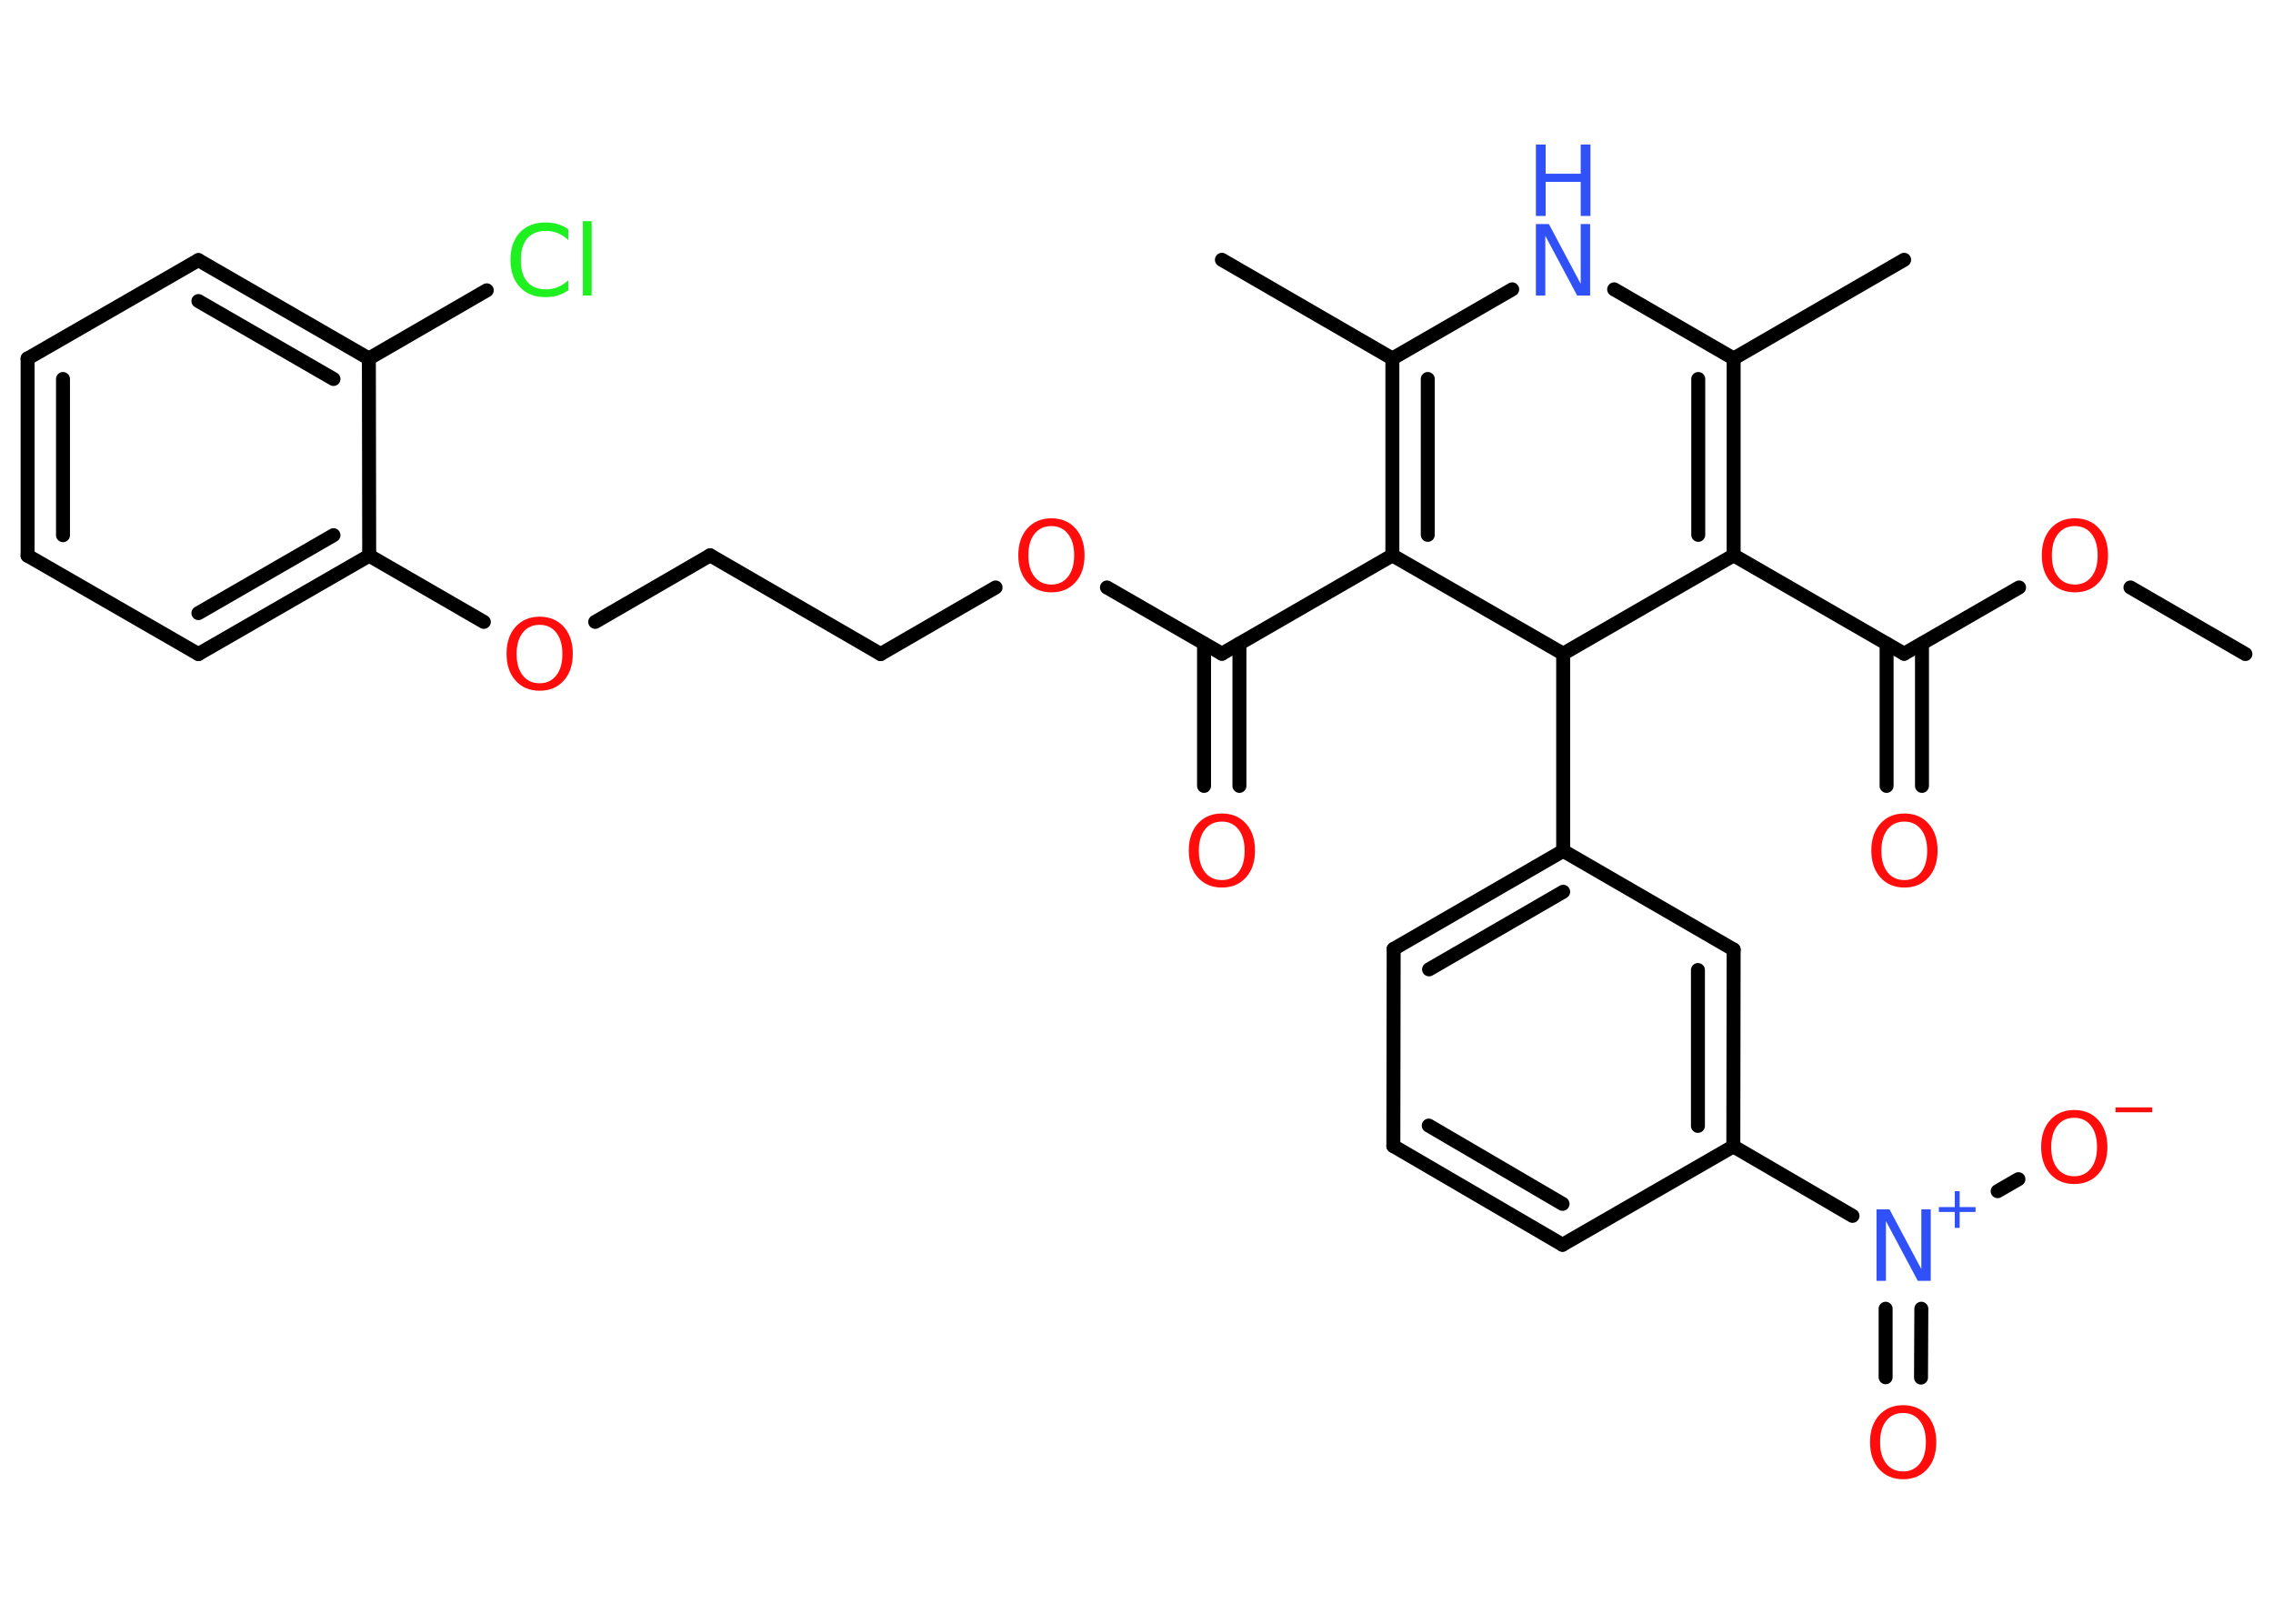 <?xml version='1.0' encoding='UTF-8'?>
<!DOCTYPE svg PUBLIC "-//W3C//DTD SVG 1.1//EN" "http://www.w3.org/Graphics/SVG/1.1/DTD/svg11.dtd">
<svg version='1.2' xmlns='http://www.w3.org/2000/svg' xmlns:xlink='http://www.w3.org/1999/xlink' width='70.0mm' height='50.0mm' viewBox='0 0 70.0 50.0'>
  <desc>Generated by the Chemistry Development Kit (http://github.com/cdk)</desc>
  <g stroke-linecap='round' stroke-linejoin='round' stroke='#000000' stroke-width='.43' fill='#FF0D0D'>
    <rect x='.0' y='.0' width='70.0' height='50.0' fill='#FFFFFF' stroke='none'/>
    <g id='mol1' class='mol'>
      <line id='mol1bnd1' class='bond' x1='69.15' y1='20.14' x2='65.61' y2='18.09'/>
      <line id='mol1bnd2' class='bond' x1='62.18' y1='18.09' x2='58.64' y2='20.13'/>
      <g id='mol1bnd3' class='bond'>
        <line x1='59.19' y1='19.82' x2='59.19' y2='24.2'/>
        <line x1='58.1' y1='19.82' x2='58.1' y2='24.2'/>
      </g>
      <line id='mol1bnd4' class='bond' x1='58.64' y1='20.13' x2='53.39' y2='17.1'/>
      <g id='mol1bnd5' class='bond'>
        <line x1='53.39' y1='17.1' x2='53.39' y2='11.04'/>
        <line x1='52.3' y1='16.47' x2='52.3' y2='11.67'/>
      </g>
      <line id='mol1bnd6' class='bond' x1='53.39' y1='11.04' x2='58.64' y2='8.0'/>
      <line id='mol1bnd7' class='bond' x1='53.39' y1='11.04' x2='49.71' y2='8.91'/>
      <line id='mol1bnd8' class='bond' x1='46.57' y1='8.91' x2='42.88' y2='11.04'/>
      <line id='mol1bnd9' class='bond' x1='42.88' y1='11.04' x2='37.63' y2='8.0'/>
      <g id='mol1bnd10' class='bond'>
        <line x1='42.88' y1='11.04' x2='42.88' y2='17.1'/>
        <line x1='43.97' y1='11.67' x2='43.97' y2='16.47'/>
      </g>
      <line id='mol1bnd11' class='bond' x1='42.88' y1='17.1' x2='37.63' y2='20.13'/>
      <g id='mol1bnd12' class='bond'>
        <line x1='38.17' y1='19.82' x2='38.17' y2='24.2'/>
        <line x1='37.08' y1='19.82' x2='37.08' y2='24.2'/>
      </g>
      <line id='mol1bnd13' class='bond' x1='37.63' y1='20.13' x2='34.09' y2='18.09'/>
      <line id='mol1bnd14' class='bond' x1='30.66' y1='18.09' x2='27.12' y2='20.14'/>
      <line id='mol1bnd15' class='bond' x1='27.12' y1='20.14' x2='21.87' y2='17.1'/>
      <line id='mol1bnd16' class='bond' x1='21.87' y1='17.1' x2='18.33' y2='19.15'/>
      <line id='mol1bnd17' class='bond' x1='14.9' y1='19.15' x2='11.37' y2='17.11'/>
      <g id='mol1bnd18' class='bond'>
        <line x1='6.11' y1='20.14' x2='11.37' y2='17.11'/>
        <line x1='6.11' y1='18.88' x2='10.27' y2='16.48'/>
      </g>
      <line id='mol1bnd19' class='bond' x1='6.11' y1='20.14' x2='.85' y2='17.11'/>
      <g id='mol1bnd20' class='bond'>
        <line x1='.85' y1='11.04' x2='.85' y2='17.11'/>
        <line x1='1.94' y1='11.67' x2='1.94' y2='16.48'/>
      </g>
      <line id='mol1bnd21' class='bond' x1='.85' y1='11.04' x2='6.11' y2='8.01'/>
      <g id='mol1bnd22' class='bond'>
        <line x1='11.36' y1='11.04' x2='6.11' y2='8.01'/>
        <line x1='10.27' y1='11.67' x2='6.11' y2='9.27'/>
      </g>
      <line id='mol1bnd23' class='bond' x1='11.37' y1='17.11' x2='11.36' y2='11.04'/>
      <line id='mol1bnd24' class='bond' x1='11.36' y1='11.04' x2='14.99' y2='8.94'/>
      <line id='mol1bnd25' class='bond' x1='42.88' y1='17.1' x2='48.14' y2='20.13'/>
      <line id='mol1bnd26' class='bond' x1='53.39' y1='17.1' x2='48.14' y2='20.13'/>
      <line id='mol1bnd27' class='bond' x1='48.14' y1='20.13' x2='48.14' y2='26.2'/>
      <g id='mol1bnd28' class='bond'>
        <line x1='48.14' y1='26.2' x2='42.92' y2='29.22'/>
        <line x1='48.14' y1='27.46' x2='44.01' y2='29.85'/>
      </g>
      <line id='mol1bnd29' class='bond' x1='42.92' y1='29.22' x2='42.91' y2='35.29'/>
      <g id='mol1bnd30' class='bond'>
        <line x1='42.91' y1='35.29' x2='48.12' y2='38.33'/>
        <line x1='44.0' y1='34.66' x2='48.12' y2='37.07'/>
      </g>
      <line id='mol1bnd31' class='bond' x1='48.12' y1='38.33' x2='53.38' y2='35.3'/>
      <line id='mol1bnd32' class='bond' x1='53.38' y1='35.3' x2='57.05' y2='37.44'/>
      <g id='mol1bnd33' class='bond'>
        <line x1='59.17' y1='40.3' x2='59.16' y2='42.42'/>
        <line x1='58.07' y1='40.3' x2='58.07' y2='42.41'/>
      </g>
      <line id='mol1bnd34' class='bond' x1='61.52' y1='36.68' x2='62.16' y2='36.31'/>
      <g id='mol1bnd35' class='bond'>
        <line x1='53.38' y1='35.3' x2='53.39' y2='29.24'/>
        <line x1='52.29' y1='34.67' x2='52.29' y2='29.87'/>
      </g>
      <line id='mol1bnd36' class='bond' x1='48.14' y1='26.2' x2='53.39' y2='29.24'/>
      <path id='mol1atm2' class='atom' d='M63.9 16.2q-.33 .0 -.52 .24q-.19 .24 -.19 .66q.0 .42 .19 .66q.19 .24 .52 .24q.32 .0 .51 -.24q.19 -.24 .19 -.66q.0 -.42 -.19 -.66q-.19 -.24 -.51 -.24zM63.9 15.96q.46 .0 .74 .31q.28 .31 .28 .83q.0 .52 -.28 .83q-.28 .31 -.74 .31q-.46 .0 -.74 -.31q-.28 -.31 -.28 -.83q.0 -.52 .28 -.83q.28 -.31 .74 -.31z' stroke='none'/>
      <path id='mol1atm4' class='atom' d='M58.65 25.3q-.33 .0 -.52 .24q-.19 .24 -.19 .66q.0 .42 .19 .66q.19 .24 .52 .24q.32 .0 .51 -.24q.19 -.24 .19 -.66q.0 -.42 -.19 -.66q-.19 -.24 -.51 -.24zM58.65 25.05q.46 .0 .74 .31q.28 .31 .28 .83q.0 .52 -.28 .83q-.28 .31 -.74 .31q-.46 .0 -.74 -.31q-.28 -.31 -.28 -.83q.0 -.52 .28 -.83q.28 -.31 .74 -.31z' stroke='none'/>
      <g id='mol1atm8' class='atom'>
        <path d='M47.3 6.9h.4l.98 1.84v-1.84h.29v2.2h-.4l-.98 -1.84v1.84h-.29v-2.2z' stroke='none' fill='#3050F8'/>
        <path d='M47.3 4.45h.3v.9h1.08v-.9h.3v2.2h-.3v-1.05h-1.08v1.05h-.3v-2.2z' stroke='none' fill='#3050F8'/>
      </g>
      <path id='mol1atm13' class='atom' d='M37.63 25.3q-.33 .0 -.52 .24q-.19 .24 -.19 .66q.0 .42 .19 .66q.19 .24 .52 .24q.32 .0 .51 -.24q.19 -.24 .19 -.66q.0 -.42 -.19 -.66q-.19 -.24 -.51 -.24zM37.63 25.05q.46 .0 .74 .31q.28 .31 .28 .83q.0 .52 -.28 .83q-.28 .31 -.74 .31q-.46 .0 -.74 -.31q-.28 -.31 -.28 -.83q.0 -.52 .28 -.83q.28 -.31 .74 -.31z' stroke='none'/>
      <path id='mol1atm14' class='atom' d='M32.38 16.2q-.33 .0 -.52 .24q-.19 .24 -.19 .66q.0 .42 .19 .66q.19 .24 .52 .24q.32 .0 .51 -.24q.19 -.24 .19 -.66q.0 -.42 -.19 -.66q-.19 -.24 -.51 -.24zM32.38 15.96q.46 .0 .74 .31q.28 .31 .28 .83q.0 .52 -.28 .83q-.28 .31 -.74 .31q-.46 .0 -.74 -.31q-.28 -.31 -.28 -.83q.0 -.52 .28 -.83q.28 -.31 .74 -.31z' stroke='none'/>
      <path id='mol1atm17' class='atom' d='M16.62 19.24q-.33 .0 -.52 .24q-.19 .24 -.19 .66q.0 .42 .19 .66q.19 .24 .52 .24q.32 .0 .51 -.24q.19 -.24 .19 -.66q.0 -.42 -.19 -.66q-.19 -.24 -.51 -.24zM16.62 18.99q.46 .0 .74 .31q.28 .31 .28 .83q.0 .52 -.28 .83q-.28 .31 -.74 .31q-.46 .0 -.74 -.31q-.28 -.31 -.28 -.83q.0 -.52 .28 -.83q.28 -.31 .74 -.31z' stroke='none'/>
      <path id='mol1atm24' class='atom' d='M17.5 7.07v.32q-.15 -.14 -.32 -.21q-.17 -.07 -.36 -.07q-.38 .0 -.58 .23q-.2 .23 -.2 .67q.0 .44 .2 .67q.2 .23 .58 .23q.19 .0 .36 -.07q.17 -.07 .32 -.21v.31q-.16 .11 -.33 .16q-.17 .05 -.37 .05q-.5 .0 -.79 -.31q-.29 -.31 -.29 -.84q.0 -.53 .29 -.84q.29 -.31 .79 -.31q.2 .0 .37 .05q.18 .05 .33 .16zM17.95 6.81h.27v2.29h-.27v-2.29z' stroke='none' fill='#1FF01F'/>
      <g id='mol1atm31' class='atom'>
        <path d='M57.79 37.24h.4l.98 1.84v-1.84h.29v2.2h-.4l-.98 -1.84v1.84h-.29v-2.2z' stroke='none' fill='#3050F8'/>
        <path d='M60.35 36.68v.49h.49v.15h-.49v.49h-.15v-.49h-.49v-.15h.49v-.49h.15z' stroke='none' fill='#3050F8'/>
      </g>
      <path id='mol1atm32' class='atom' d='M58.61 43.51q-.33 .0 -.52 .24q-.19 .24 -.19 .66q.0 .42 .19 .66q.19 .24 .52 .24q.32 .0 .51 -.24q.19 -.24 .19 -.66q.0 -.42 -.19 -.66q-.19 -.24 -.51 -.24zM58.61 43.27q.46 .0 .74 .31q.28 .31 .28 .83q.0 .52 -.28 .83q-.28 .31 -.74 .31q-.46 .0 -.74 -.31q-.28 -.31 -.28 -.83q.0 -.52 .28 -.83q.28 -.31 .74 -.31z' stroke='none'/>
      <g id='mol1atm33' class='atom'>
        <path d='M63.88 34.42q-.33 .0 -.52 .24q-.19 .24 -.19 .66q.0 .42 .19 .66q.19 .24 .52 .24q.32 .0 .51 -.24q.19 -.24 .19 -.66q.0 -.42 -.19 -.66q-.19 -.24 -.51 -.24zM63.88 34.18q.46 .0 .74 .31q.28 .31 .28 .83q.0 .52 -.28 .83q-.28 .31 -.74 .31q-.46 .0 -.74 -.31q-.28 -.31 -.28 -.83q.0 -.52 .28 -.83q.28 -.31 .74 -.31z' stroke='none'/>
        <path d='M65.15 34.1h1.13v.15h-1.13v-.15z' stroke='none'/>
      </g>
    </g>
  </g>
</svg>
